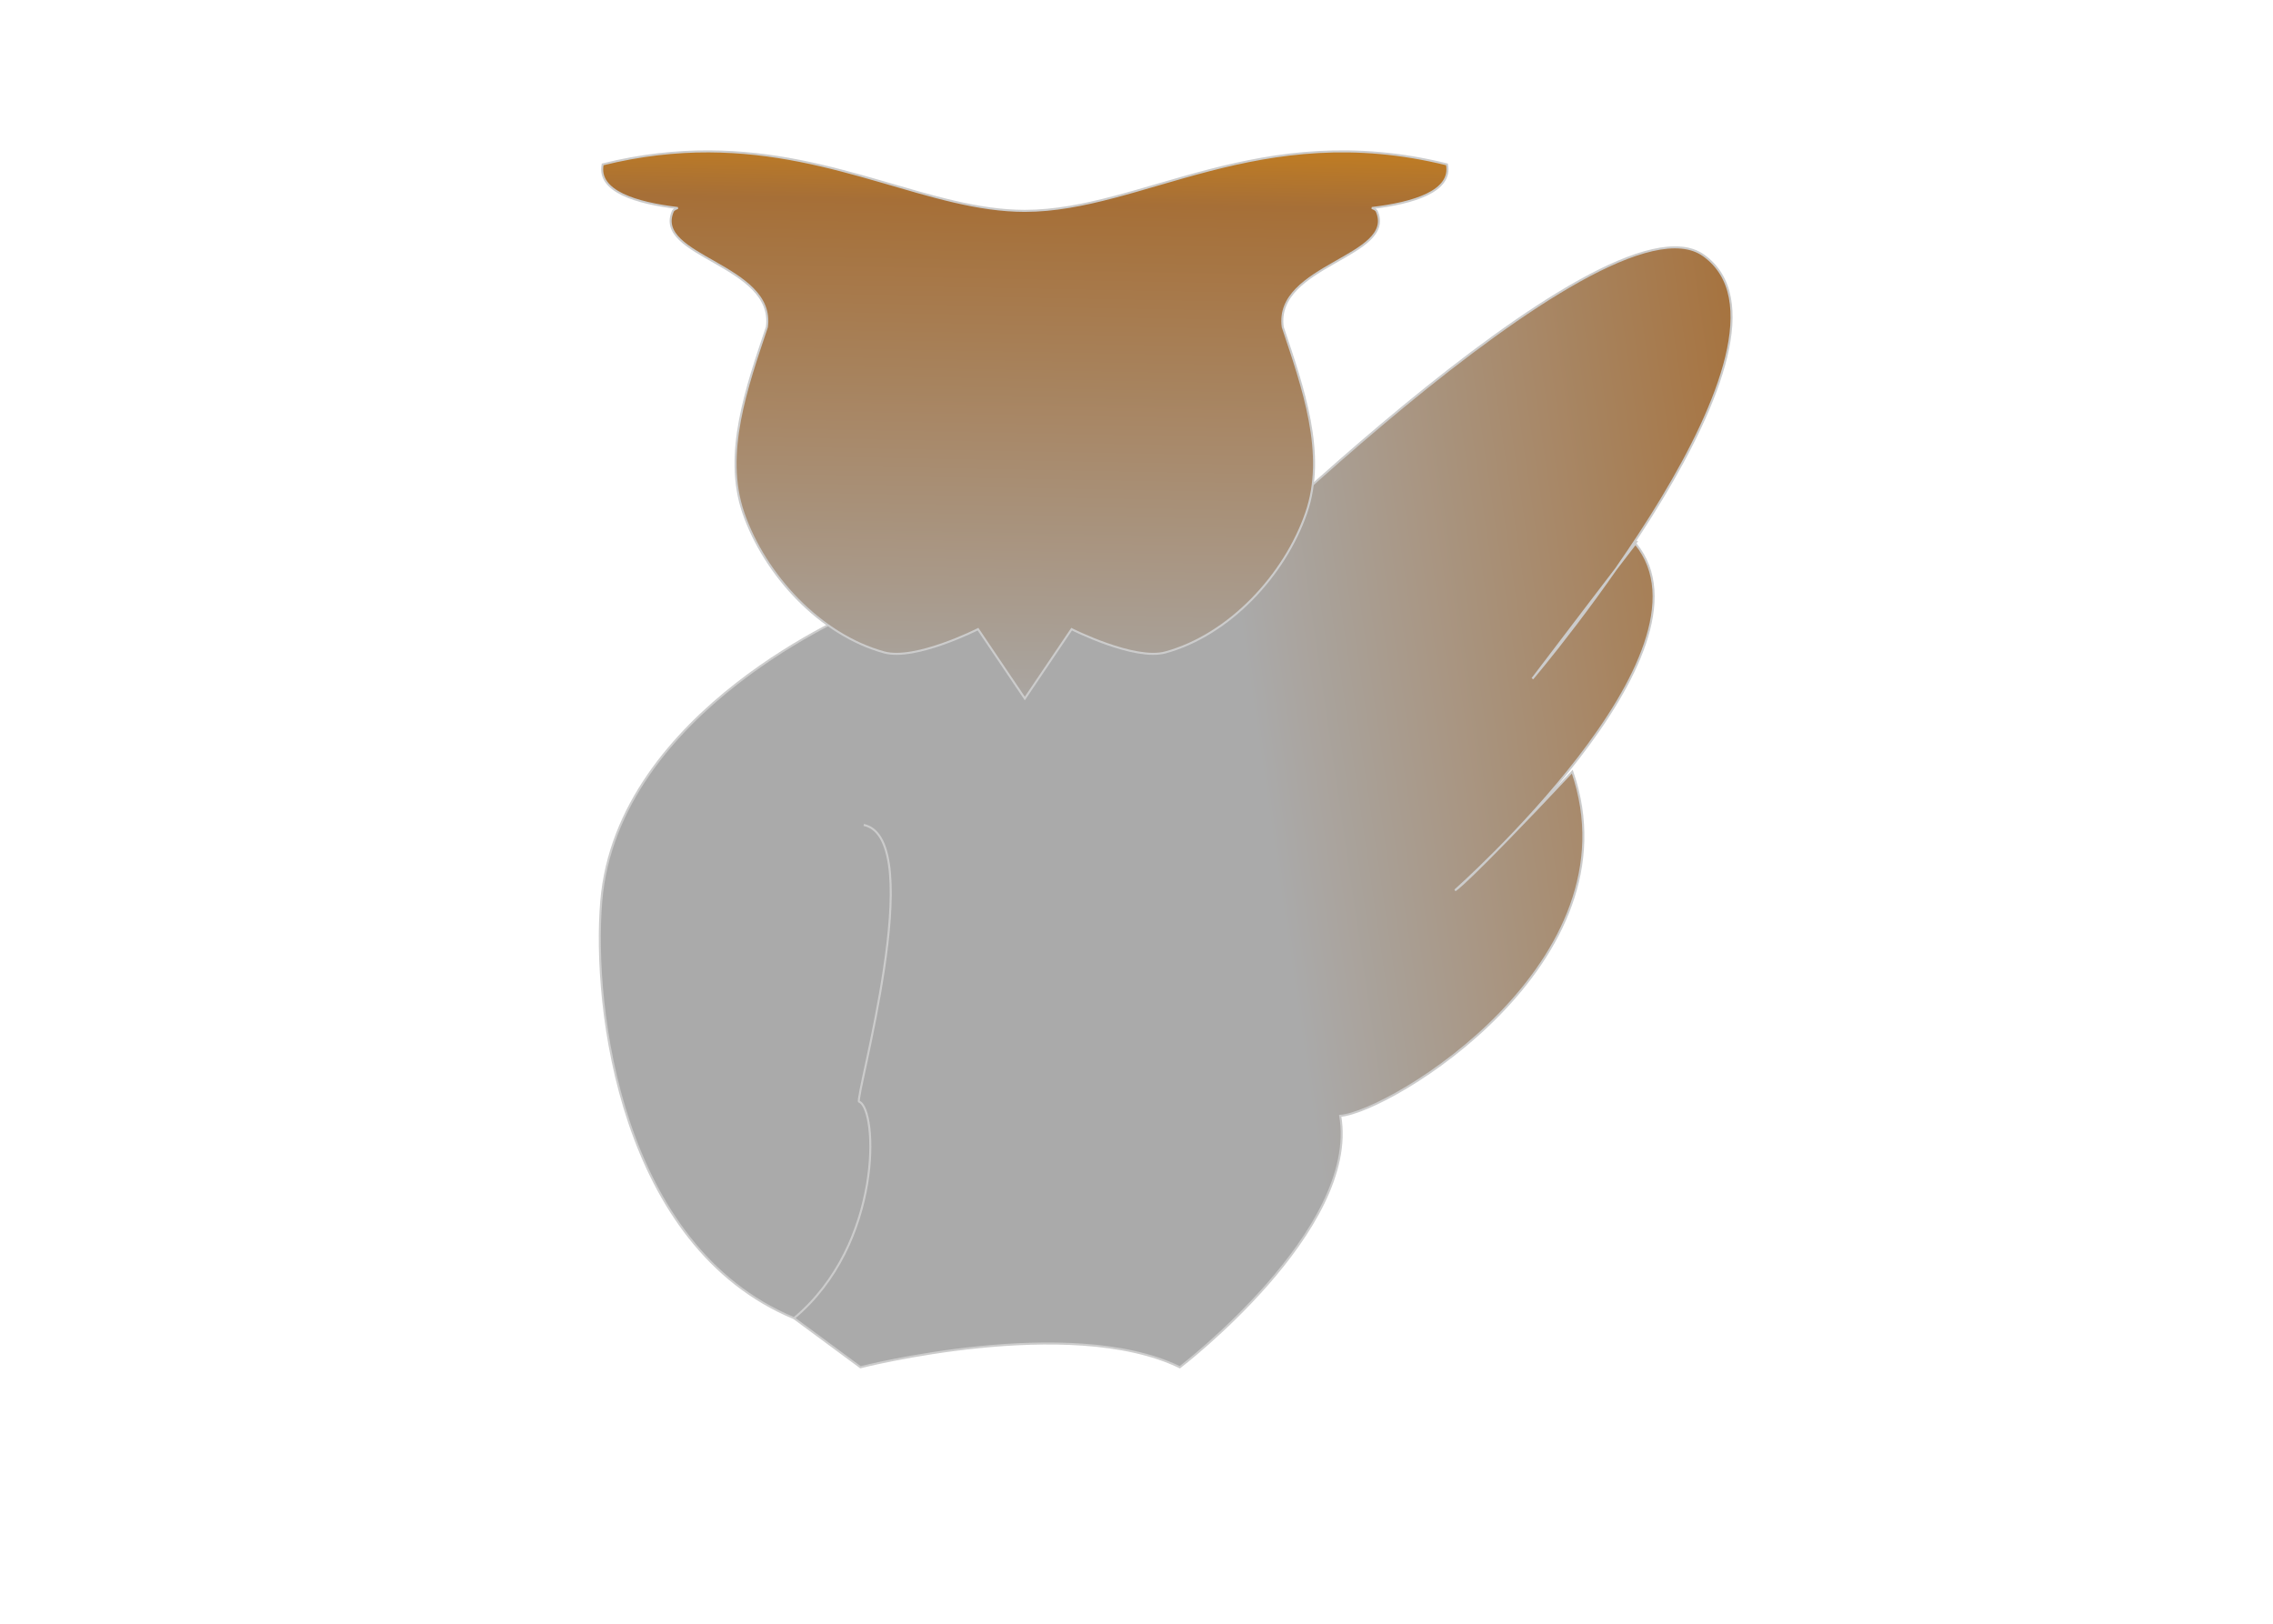 <?xml version="1.0" encoding="UTF-8" standalone="no"?>
<!-- Created with Inkscape (http://www.inkscape.org/) -->

<svg
   width="1120"
   height="800"
   viewBox="0 0 296.333 211.667"
   version="1.1"
   id="svg22312"
   inkscape:version="1.1 (c68e22c387, 2021-05-23)"
   sodipodi:docname="ilus1.svg"
   xmlns:inkscape="http://www.inkscape.org/namespaces/inkscape"
   xmlns:sodipodi="http://sodipodi.sourceforge.net/DTD/sodipodi-0.dtd"
   xmlns:xlink="http://www.w3.org/1999/xlink"
   xmlns="http://www.w3.org/2000/svg"
   xmlns:svg="http://www.w3.org/2000/svg">
  <sodipodi:namedview
     id="namedview22314"
     pagecolor="#ffffff"
     bordercolor="#666666"
     borderopacity="1.0"
     inkscape:pageshadow="2"
     inkscape:pageopacity="0.0"
     inkscape:pagecheckerboard="0"
     inkscape:document-units="px"
     showgrid="false"
     units="px"
     inkscape:zoom="0.62992818"
     inkscape:cx="409.5705"
     inkscape:cy="380.99581"
     inkscape:window-width="750"
     inkscape:window-height="689"
     inkscape:window-x="0"
     inkscape:window-y="0"
     inkscape:window-maximized="0"
     inkscape:current-layer="layer1"
     height="800px" />
  <defs
     id="defs22309">
    <linearGradient
       inkscape:collect="always"
       xlink:href="#linearGradient11554"
       id="linearGradient8546"
       x1="65.294"
       y1="85.125"
       x2="103.834"
       y2="79.513"
       gradientUnits="userSpaceOnUse"
       spreadMethod="pad" />
    <linearGradient
       inkscape:collect="always"
       id="linearGradient11554">
      <stop
         style="stop-color:#aaaaaa;stop-opacity:1"
         offset="0"
         id="stop11548" />
      <stop
         style="stop-color:#a66f37;stop-opacity:1"
         offset="0.829"
         id="stop11550" />
      <stop
         style="stop-color:#bd7b25;stop-opacity:1"
         offset="1"
         id="stop11552" />
    </linearGradient>
    <linearGradient
       inkscape:collect="always"
       xlink:href="#linearGradient8478"
       id="linearGradient8116"
       x1="50.955"
       y1="80.747"
       x2="51.594"
       y2="47.625"
       gradientUnits="userSpaceOnUse" />
    <linearGradient
       inkscape:collect="always"
       id="linearGradient8478">
      <stop
         style="stop-color:#aaaaaa;stop-opacity:1"
         offset="0"
         id="stop8472" />
      <stop
         style="stop-color:#a66f37;stop-opacity:1"
         offset="0.913"
         id="stop8474" />
      <stop
         style="stop-color:#bd7b25;stop-opacity:1"
         offset="1"
         id="stop8476" />
    </linearGradient>
  </defs>
  <g
     inkscape:label="Capa 1"
     inkscape:groupmode="layer"
     id="layer1">
    <g
       id="g11196"
       transform="matrix(2.314,0,0,2.304,14.218,-89.994)"
       style="stroke-width:0.433">
      <path
         style="fill:url(#linearGradient8546);fill-opacity:1;stroke:#cccccc;stroke-width:0.115px;stroke-linecap:butt;stroke-linejoin:miter;stroke-opacity:1"
         d="m 38.591,113.641 3.743,2.776 c 0,0 11.784,-3.026 17.992,0 0,0 10.139,-7.76 9.038,-14.223 2.839,-0.219 16.788,-8.708 13.075,-19.474 -6.119,6.535 -6.604,6.711 -6.604,6.711 0,0 15.189,-13.473 10.169,-19.605 0.884,-1.217 -5.811,7.632 -5.811,7.632 0,0 16.245,-19.211 9.641,-23.948 C 84.215,49.478 60.325,73.554 60.325,73.554 H 42.333 c 0,0 -13.718,5.652 -14.605,16.521 -0.492,6.023 1.089,19.487 10.862,23.566 5.019,-4.211 4.722,-11.856 3.665,-12.25 -0.277,-0.103 3.962,-14.869 0.264,-15.658"
         id="path3690"
         sodipodi:nodetypes="ccccccccsccscsc" />
      <path
         id="path1602"
         style="fill:url(#linearGradient8116);fill-opacity:1;stroke:#cccccc;stroke-width:0.115px;stroke-linecap:butt;stroke-linejoin:miter;stroke-opacity:1"
         d="m 33.795,47.625 c -1.854,-0.007 -3.838,0.202 -5.986,0.736 -0.303,1.53 1.901,2.191 4.233,2.469 -0.119,0.04 -0.212,0.092 -0.268,0.161 -1.175,2.599 5.779,3.038 5.287,6.574 -1.133,3.4 -2.475,7.176 -1.322,10.518 1.213,3.517 4.328,6.896 7.931,7.889 1.751,0.482 5.287,-1.315 5.287,-1.315 l 2.637,3.924 2.637,-3.924 c 0,0 3.536,1.797 5.287,1.315 3.603,-0.993 6.717,-4.371 7.93,-7.889 1.153,-3.342 -0.189,-7.118 -1.322,-10.518 -0.492,-3.536 6.462,-3.975 5.287,-6.574 -0.056,-0.069 -0.148,-0.121 -0.268,-0.161 2.332,-0.278 4.536,-0.939 4.233,-2.469 -10.567,-2.628 -17.173,2.622 -23.777,2.63 -0.005,0 -0.009,5e-6 -0.014,0 -5.262,-0.006 -10.525,-3.34 -17.792,-3.366 z"
         sodipodi:nodetypes="sccccsscccssccccscs" />
    </g>
  </g>
</svg>
